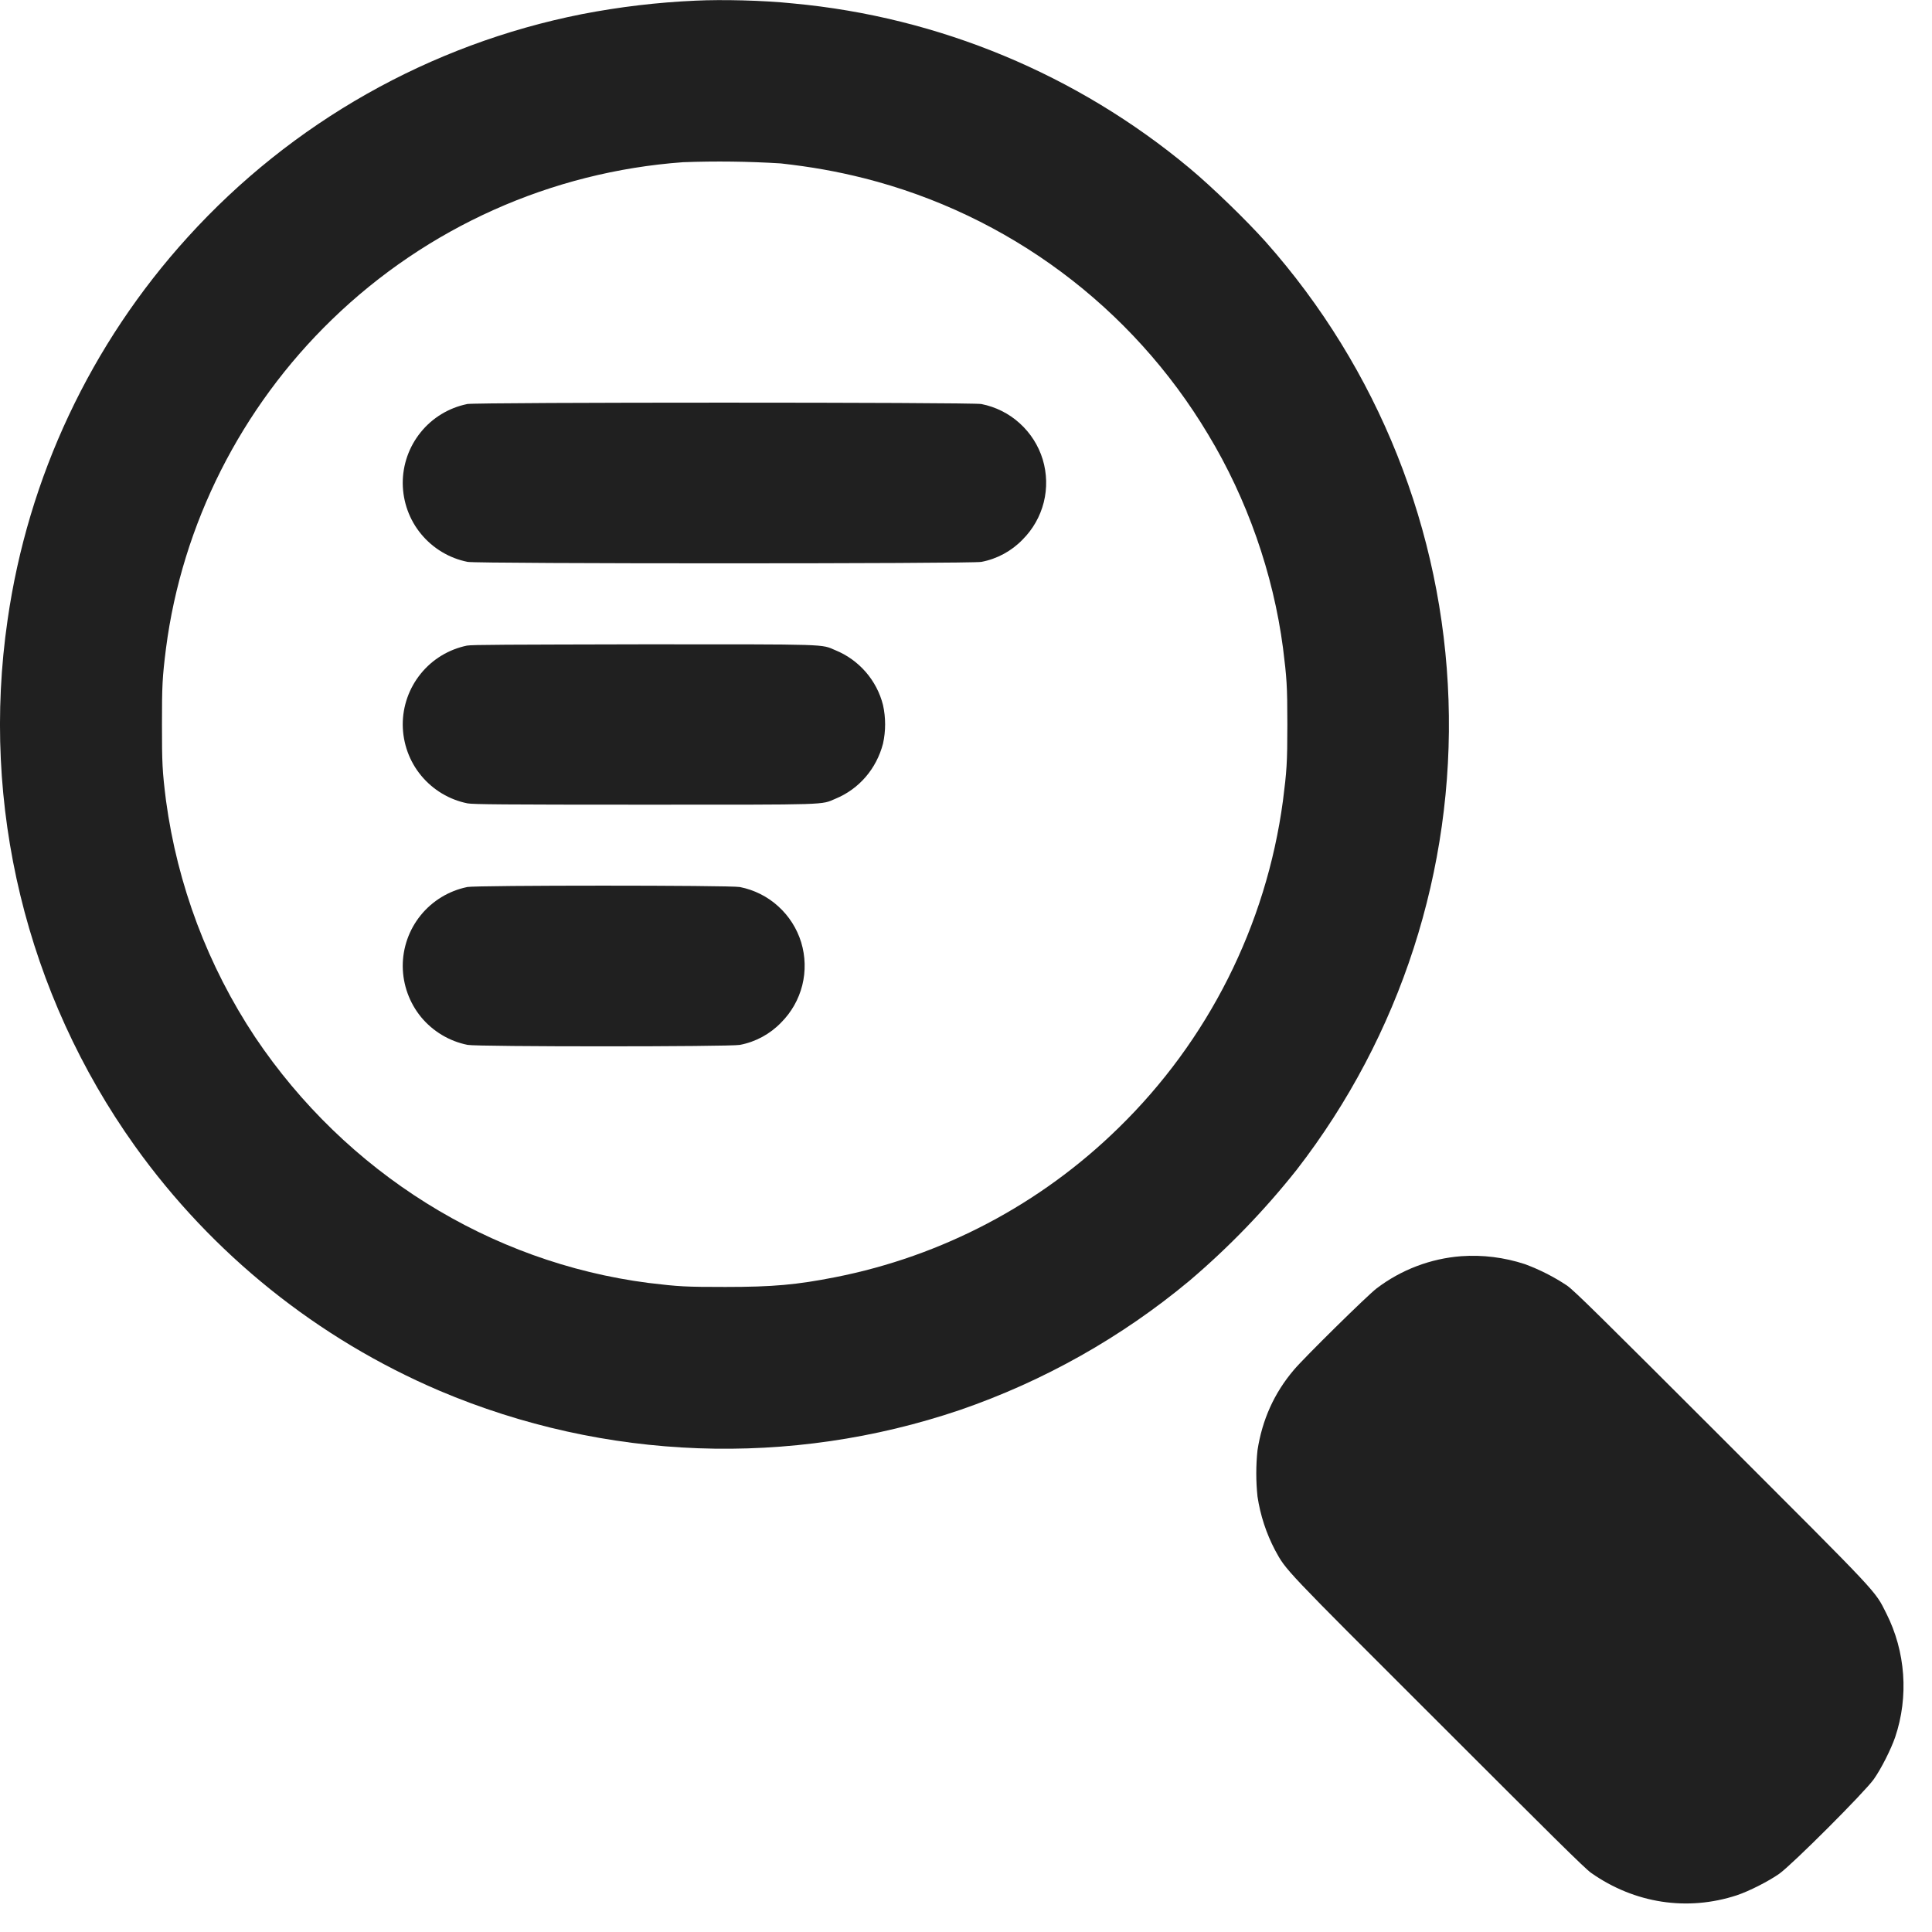<svg width="24" height="24" viewBox="0 0 24 24" fill="none" xmlns="http://www.w3.org/2000/svg">
<g clip-path="url(#clip0_2064_28079)">
<path d="M8.645 0.008C8.169 0.029 7.695 0.085 7.227 0.176C5.34 0.55 3.624 1.521 2.332 2.946C1.127 4.272 0.348 5.928 0.094 7.702C-0.241 10.003 0.325 12.344 1.676 14.237C2.635 15.578 3.944 16.63 5.461 17.277C7.514 18.147 9.815 18.231 11.926 17.515C12.966 17.157 13.932 16.613 14.777 15.909C15.265 15.494 15.711 15.032 16.109 14.53C17.398 12.865 18.065 10.801 17.994 8.697C17.924 6.592 17.12 4.578 15.722 3.003C15.48 2.733 15.062 2.327 14.777 2.089C13.381 0.925 11.665 0.211 9.855 0.043C9.473 0.003 8.965 -0.007 8.645 0.008ZM9.699 2.03C10.082 2.073 10.391 2.128 10.734 2.214C12.524 2.667 14.061 3.812 15.008 5.397C15.492 6.198 15.816 7.124 15.938 8.05C15.984 8.42 15.992 8.515 15.992 8.999C15.992 9.483 15.984 9.577 15.937 9.949C15.729 11.495 15.009 12.927 13.891 14.015C12.924 14.961 11.702 15.605 10.375 15.866C9.898 15.96 9.602 15.987 9.012 15.987C8.516 15.987 8.437 15.983 8.055 15.937C6.085 15.683 4.297 14.565 3.168 12.882C2.582 11.999 2.204 10.994 2.062 9.944C2.016 9.577 2.012 9.479 2.012 8.999C2.012 8.519 2.016 8.421 2.062 8.054C2.262 6.514 2.992 5.065 4.125 3.968C5.304 2.825 6.847 2.134 8.485 2.015C8.89 2 9.295 2.005 9.699 2.03Z" fill="#202020"/>
<path d="M5.8 5.02C5.574 5.067 5.371 5.19 5.226 5.37C5.081 5.549 5.002 5.773 5.003 6.004C5.005 6.234 5.085 6.458 5.232 6.635C5.379 6.813 5.583 6.935 5.809 6.98C5.937 7.004 12.059 7.004 12.191 6.98C12.386 6.943 12.565 6.846 12.703 6.703C12.831 6.575 12.922 6.415 12.966 6.24C13.01 6.064 13.005 5.88 12.953 5.707C12.9 5.534 12.801 5.379 12.667 5.258C12.533 5.136 12.368 5.054 12.191 5.019C12.066 4.996 5.918 4.996 5.801 5.019L5.8 5.02ZM5.8 8.02C5.574 8.067 5.371 8.19 5.226 8.37C5.081 8.549 5.002 8.773 5.003 9.004C5.005 9.234 5.085 9.458 5.232 9.635C5.379 9.813 5.583 9.935 5.809 9.98C5.883 9.992 6.234 9.996 8.004 9.996C10.332 9.996 10.195 10 10.379 9.922C10.672 9.801 10.887 9.551 10.969 9.238C11.004 9.08 11.004 8.916 10.969 8.758C10.931 8.606 10.857 8.466 10.755 8.348C10.652 8.23 10.524 8.137 10.379 8.078C10.195 8 10.332 8.004 7.996 8.004C6.312 8.008 5.862 8.008 5.8 8.02ZM5.8 11.02C5.574 11.067 5.371 11.191 5.226 11.37C5.081 11.549 5.002 11.773 5.003 12.004C5.005 12.234 5.085 12.457 5.232 12.636C5.379 12.813 5.583 12.935 5.809 12.98C5.937 13.004 9.062 13.004 9.191 12.98C9.386 12.943 9.565 12.846 9.703 12.703C9.831 12.575 9.922 12.415 9.966 12.24C10.01 12.064 10.005 11.88 9.953 11.707C9.9 11.534 9.801 11.379 9.667 11.258C9.533 11.136 9.368 11.054 9.191 11.019C9.066 10.996 5.918 10.996 5.801 11.019L5.8 11.02ZM18.152 15.605C17.771 15.634 17.406 15.773 17.102 16.004C16.996 16.082 16.199 16.867 16.074 17.016C15.828 17.305 15.68 17.636 15.621 18.016C15.601 18.207 15.601 18.399 15.621 18.59C15.656 18.823 15.73 19.049 15.84 19.258C15.98 19.512 15.922 19.453 17.86 21.387C19.254 22.781 19.691 23.215 19.766 23.266C20.305 23.645 20.961 23.746 21.578 23.543C21.727 23.493 21.968 23.371 22.102 23.277C22.262 23.164 23.164 22.262 23.277 22.102C23.371 21.969 23.492 21.727 23.543 21.578C23.627 21.328 23.66 21.063 23.641 20.799C23.622 20.536 23.552 20.279 23.433 20.043C23.285 19.75 23.375 19.848 21.387 17.859C19.875 16.348 19.559 16.035 19.465 15.969C19.301 15.86 19.125 15.771 18.941 15.703C18.687 15.62 18.419 15.586 18.152 15.605Z" fill="#202020"/>
</g>
<defs>
<clipPath id="clip0_2064_28079">
<rect width="24" height="24" fill="white"/>
</clipPath>
</defs>
</svg>
